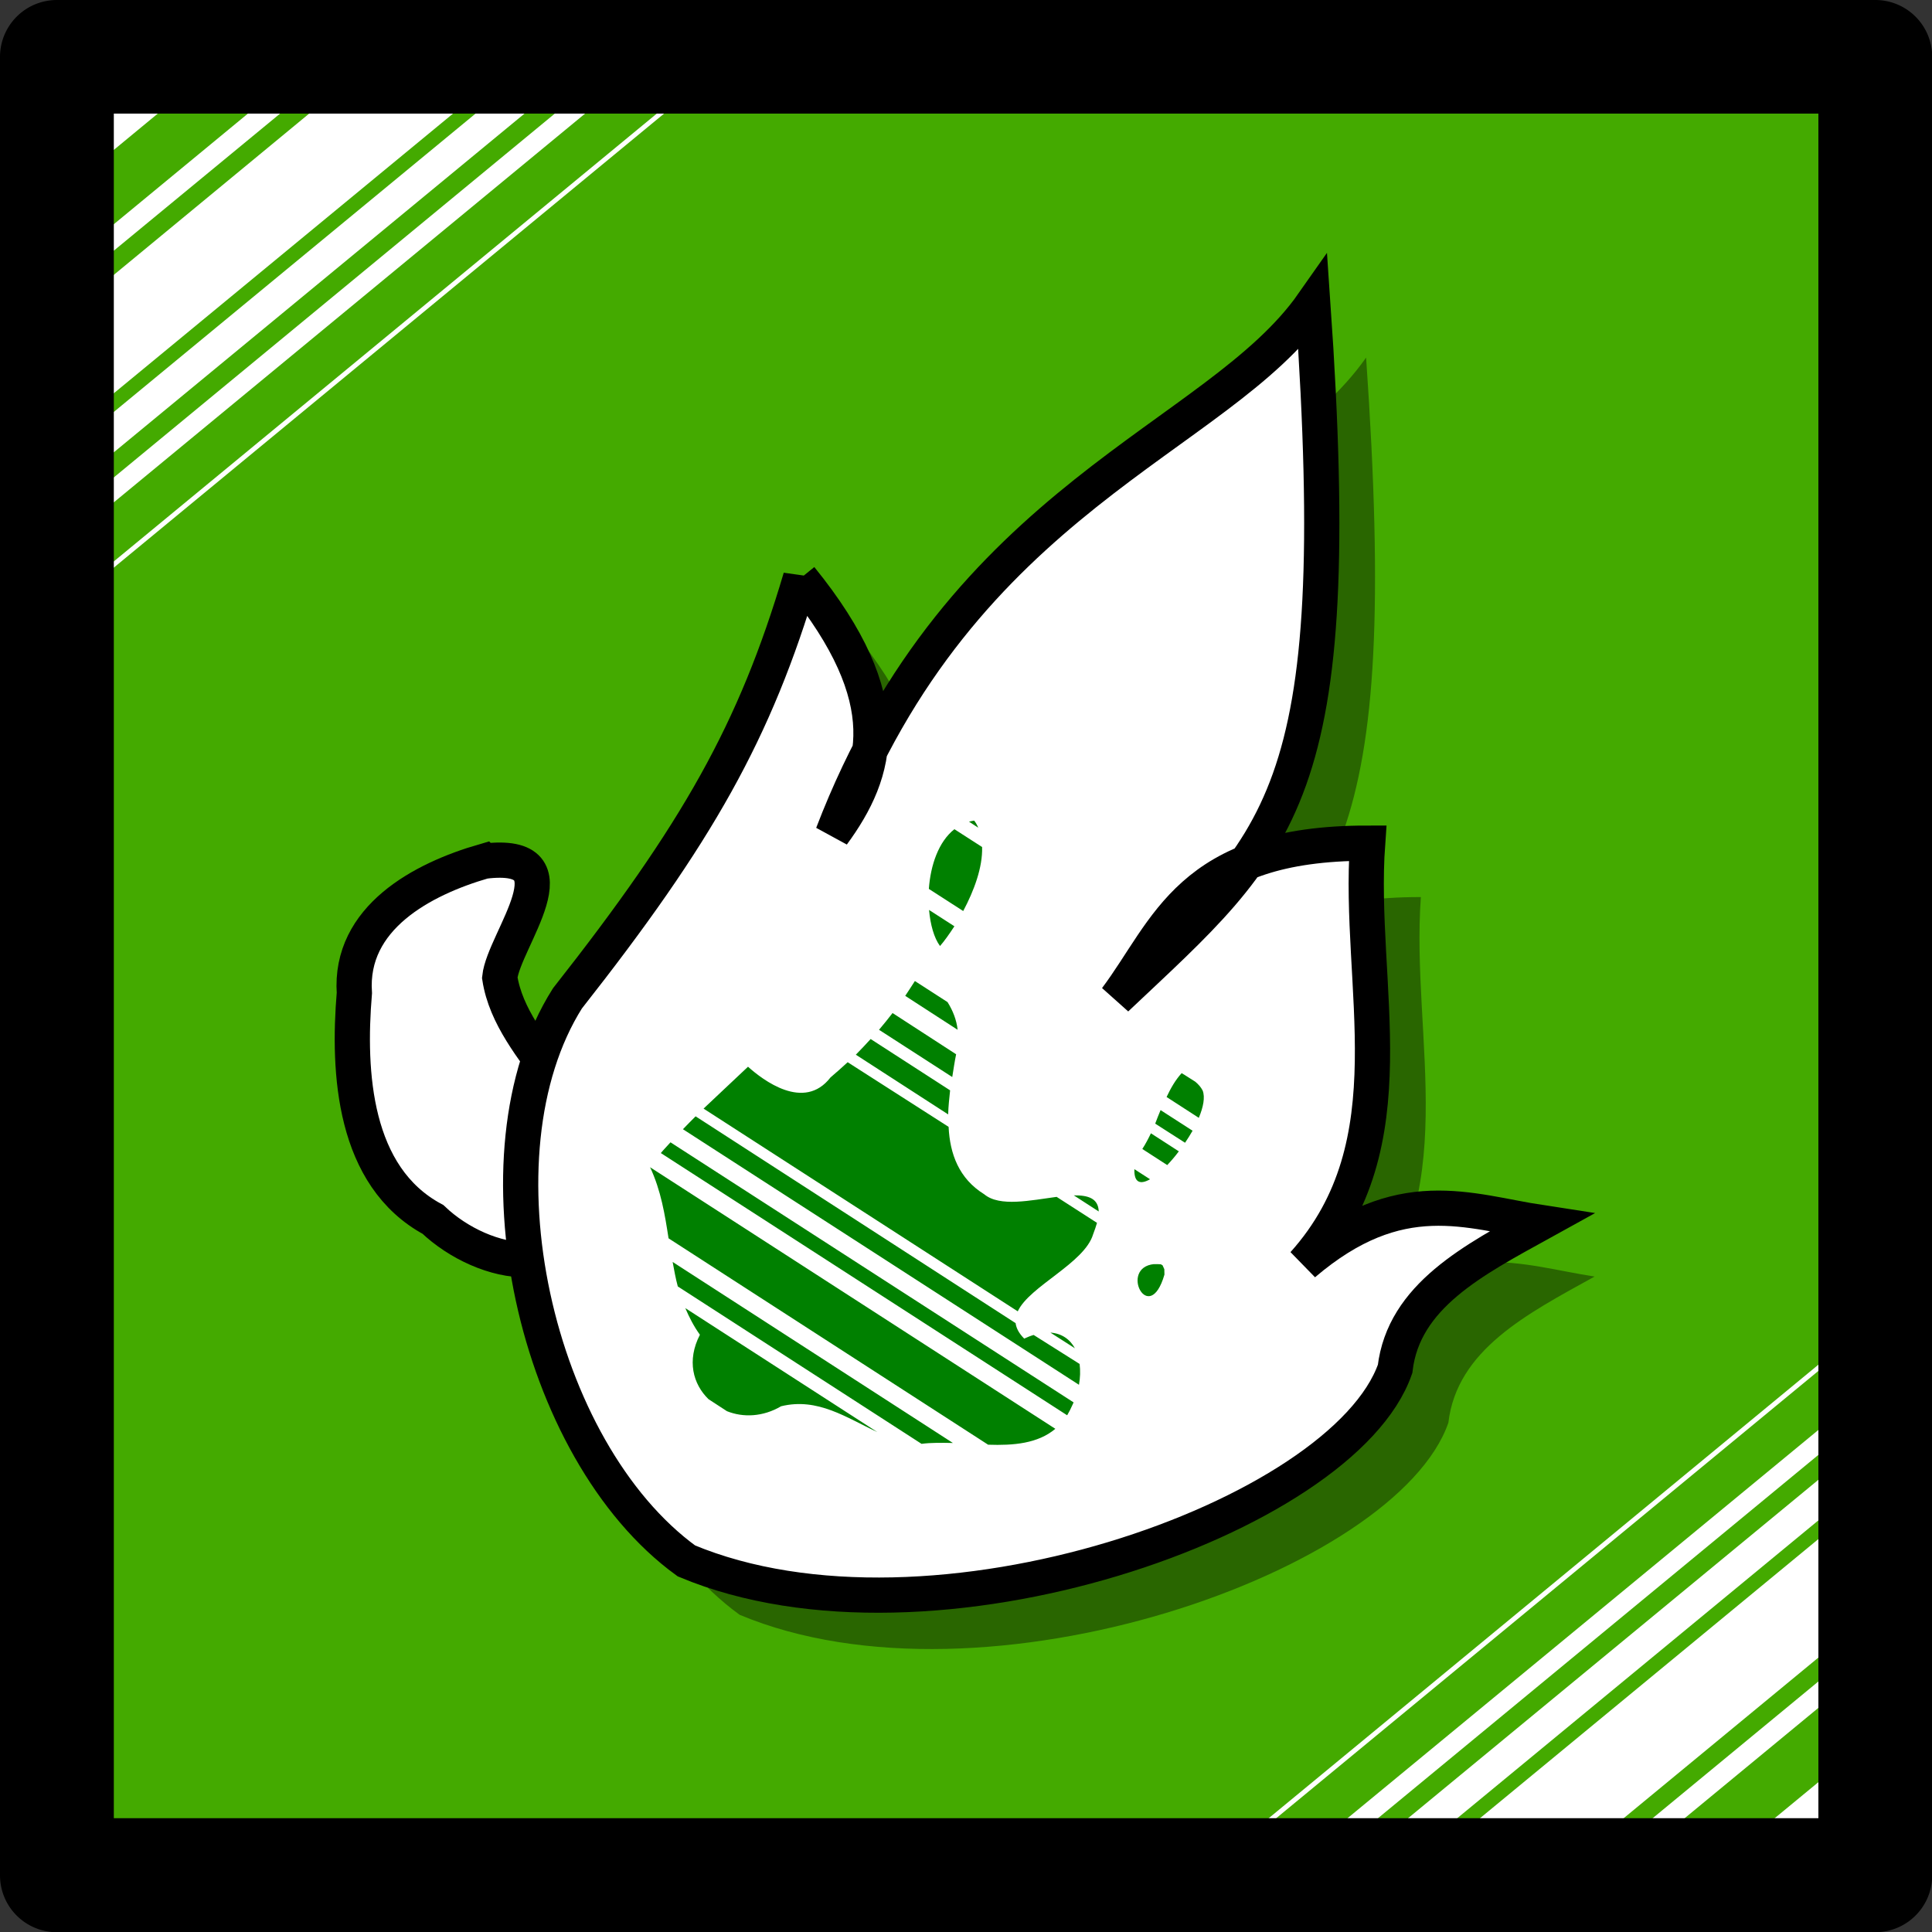 <svg xmlns="http://www.w3.org/2000/svg" xmlns:svg="http://www.w3.org/2000/svg" id="svg25719" width="34" height="34" version="1.1" viewBox="0 0 8.996 8.996"><rect x="0" y="0" width="8.996" height="8.996" fill="#333333" stroke="none"/><g id="layer1" transform="translate(-13.995,-26.788)"><path id="path1694-1-6-0-0-2-4-2-9-6-7" fill="#cc0" fill-rule="evenodd" stroke="none" d="m 14.326,35.519 v -8.467 h 8.467 v 8.467 h -8.467" style="fill:#4a0;fill-opacity:1;stroke-width:.265"/><path style="opacity:.4;fill:#000;fill-opacity:1;stroke:none;stroke-width:.264;stroke-dasharray:none" id="path14198-2" d="m 17.971,29.729 c -0.212,0.716 -0.48,1.189 -1.086,1.959 -0.459,0.727 -0.153,2.105 0.554,2.619 1.139,0.477 3.059,-0.203 3.3,-0.894 0.04,-0.34 0.366,-0.507 0.681,-0.681 -0.34,-0.052 -0.659,-0.19 -1.107,0.192 0.505,-0.563 0.25,-1.294 0.298,-1.959 -0.834,-7.68e-4 -0.929,0.402 -1.171,0.724 0.77,-0.728 1.077,-0.916 0.916,-3.236 -0.446,0.636 -1.632,0.895 -2.236,2.47 0.212,-0.289 0.313,-0.623 -0.149,-1.192 z"/><path id="path1694-1-6-0-0-2-4-2-1-9-4-9" style="fill:#fff;fill-opacity:1;stroke-width:.265" d="m 14.774,27.092 -0.507,0.418 v 0.189 l 0.735,-0.607 z m 0.648,0 -1.154,0.952 v 0.123 l 1.304,-1.075 z m 0.285,0 -1.439,1.188 v 0.551 l 2.108,-1.738 z m 0.775,0 -2.214,1.826 v 0.188 l 2.442,-2.014 z m 0.369,0 -2.583,2.131 v 0.116 l 2.724,-2.247 z m 0.475,0 -3.058,2.522 v 0.029 l 3.093,-2.552 z m 5.408,5.826 -3.201,2.641 h 0.035 l 3.166,-2.612 z m 0,0.304 -2.833,2.336 h 0.142 l 2.691,-2.22 z m 0,0.232 -2.551,2.104 h 0.229 l 2.322,-1.915 z m 0,0.276 -2.216,1.828 h 0.669 l 1.548,-1.277 z m 0,0.663 -1.412,1.165 h 0.149 l 1.263,-1.042 z m 0,0.469 -0.844,0.696 h 0.228 l 0.615,-0.507 z"/><path style="color:#000;fill:#000;fill-opacity:1;stroke-width:.265;stroke-linecap:round;stroke-linejoin:round;-inkscape-stroke:none" id="path424-0-7-3-0-1-8-4-0-5" d="m 14.26,26.788 a 0.265,0.265 0 0 0 -0.265,0.265 v 8.467 a 0.265,0.265 0 0 0 0.265,0.265 h 8.467 a 0.265,0.265 0 0 0 0.265,-0.265 V 27.053 A 0.265,0.265 0 0 0 22.726,26.788 Z m 0.265,0.529 h 7.937 v 7.937 h -7.937 z"/><path style="fill:#fff;fill-opacity:1;stroke:#000;stroke-width:.164;stroke-dasharray:none" id="path14209" d="m 16.249,30.798 c -0.287,0.083 -0.628,0.263 -0.604,0.614 -0.031,0.371 -0.004,0.855 0.366,1.054 0.234,0.223 0.695,0.32 0.726,-0.128 0.089,-0.408 -0.359,-0.634 -0.415,-0.998 0.018,-0.175 0.374,-0.597 -0.073,-0.542 z"/><path style="fill:#fff;fill-opacity:1;stroke:#000;stroke-width:.164;stroke-dasharray:none" id="path14198" d="m 17.723,29.478 c -0.212,0.716 -0.48,1.189 -1.086,1.959 -0.459,0.727 -0.153,2.105 0.554,2.619 1.139,0.477 3.059,-0.203 3.3,-0.894 0.04,-0.34 0.366,-0.507 0.681,-0.681 -0.34,-0.052 -0.659,-0.19 -1.107,0.192 0.505,-0.563 0.25,-1.294 0.298,-1.959 -0.834,-7.67e-4 -0.929,0.402 -1.171,0.724 0.77,-0.728 1.077,-0.916 0.916,-3.236 -0.446,0.636 -1.632,0.895 -2.236,2.47 0.212,-0.289 0.313,-0.623 -0.149,-1.192 z"/><path id="rect17282" style="fill:green;fill-opacity:1;stroke:none;stroke-width:.369;stroke-dasharray:none" d="m 18.531,30.609 c -0.008,0.001 -0.016,0.003 -0.024,0.005 l 0.043,0.028 c -0.005,-0.012 -0.011,-0.023 -0.019,-0.033 z m -0.092,0.04 c -0.074,0.058 -0.111,0.168 -0.119,0.278 l 0.16,0.103 c 0.05,-0.094 0.091,-0.203 0.088,-0.298 z m -0.118,0.376 c 0.006,0.068 0.023,0.13 0.051,0.168 0.021,-0.024 0.044,-0.057 0.067,-0.092 z m -0.066,0.331 c -0.015,0.023 -0.03,0.047 -0.045,0.069 l 0.244,0.158 c -0.005,-0.046 -0.022,-0.089 -0.047,-0.129 z m -0.104,0.149 c -0.02,0.026 -0.041,0.052 -0.063,0.078 l 0.341,0.22 c 0.006,-0.037 0.011,-0.072 0.018,-0.106 z m -0.102,0.121 c -0.023,0.025 -0.045,0.049 -0.069,0.073 l 0.43,0.278 c 8.46e-4,-0.037 0.005,-0.074 0.009,-0.112 z m -0.107,0.108 c -0.026,0.024 -0.053,0.048 -0.08,0.071 -0.123,0.159 -0.315,0.012 -0.384,-0.05 -0.067,0.064 -0.138,0.129 -0.207,0.195 l 1.463,0.944 c 0.054,-0.117 0.311,-0.224 0.351,-0.359 0.008,-0.02 0.013,-0.037 0.018,-0.053 l -0.188,-0.121 c -0.121,0.016 -0.265,0.048 -0.337,-0.012 -0.118,-0.073 -0.16,-0.188 -0.166,-0.314 z m 1.555,0.051 c -0.03,0.033 -0.051,0.071 -0.07,0.111 l 0.15,0.097 c 0.021,-0.05 0.03,-0.096 0.018,-0.127 -0.008,-0.016 -0.02,-0.029 -0.034,-0.041 l -0.052,-0.033 c -0.004,-0.002 -0.008,-0.005 -0.012,-0.007 z m -0.098,0.172 c -0.009,0.021 -0.017,0.042 -0.025,0.063 l 0.139,0.089 c 0.013,-0.019 0.024,-0.037 0.035,-0.056 z m -2.165,0.029 c -0.02,0.02 -0.04,0.04 -0.059,0.06 l 1.844,1.19 c 0.006,-0.033 0.007,-0.066 0.003,-0.097 L 18.808,33.004 c -0.014,0.004 -0.029,0.01 -0.044,0.017 -0.025,-0.025 -0.037,-0.049 -0.04,-0.072 z m 2.12,0.079 c -0.012,0.025 -0.025,0.05 -0.04,0.073 l 0.116,0.075 c 0.018,-0.019 0.037,-0.041 0.054,-0.064 z m -2.237,0.042 c -0.015,0.017 -0.031,0.033 -0.045,0.05 l 1.892,1.221 c 0.009,-0.015 0.017,-0.031 0.025,-0.049 0.002,-0.004 0.003,-0.007 0.005,-0.011 z m -0.095,0.116 c 0.051,0.109 0.069,0.221 0.086,0.331 l 1.488,0.961 c 0.118,0.004 0.231,-0.005 0.313,-0.074 z m 2.255,0.009 c -0.002,0.065 0.029,0.072 0.073,0.047 z m -0.282,0.122 0.116,0.075 c -0.002,-0.061 -0.049,-0.076 -0.116,-0.075 z m -1.868,0.31 c 0.007,0.038 0.014,0.077 0.024,0.114 l 1.135,0.733 c 0.045,-0.006 0.095,-0.005 0.146,-0.004 z m 2.242,0.01 c -0.166,0.016 -0.023,0.294 0.048,0.049 l -5.29e-4,-0.025 -0.008,-0.018 -0.008,-0.005 c -0.011,-8.46e-4 -0.022,-0.001 -0.031,-5.29e-4 z m -2.183,0.205 c 0.018,0.042 0.039,0.084 0.068,0.124 -0.062,0.12 -0.032,0.23 0.04,0.3 l 0.086,0.056 c 0.075,0.03 0.167,0.027 0.252,-0.023 0.171,-0.042 0.305,0.054 0.448,0.12 z m 1.7,0.114 0.114,0.073 c -0.023,-0.042 -0.061,-0.069 -0.114,-0.073 z"/></g></svg>
